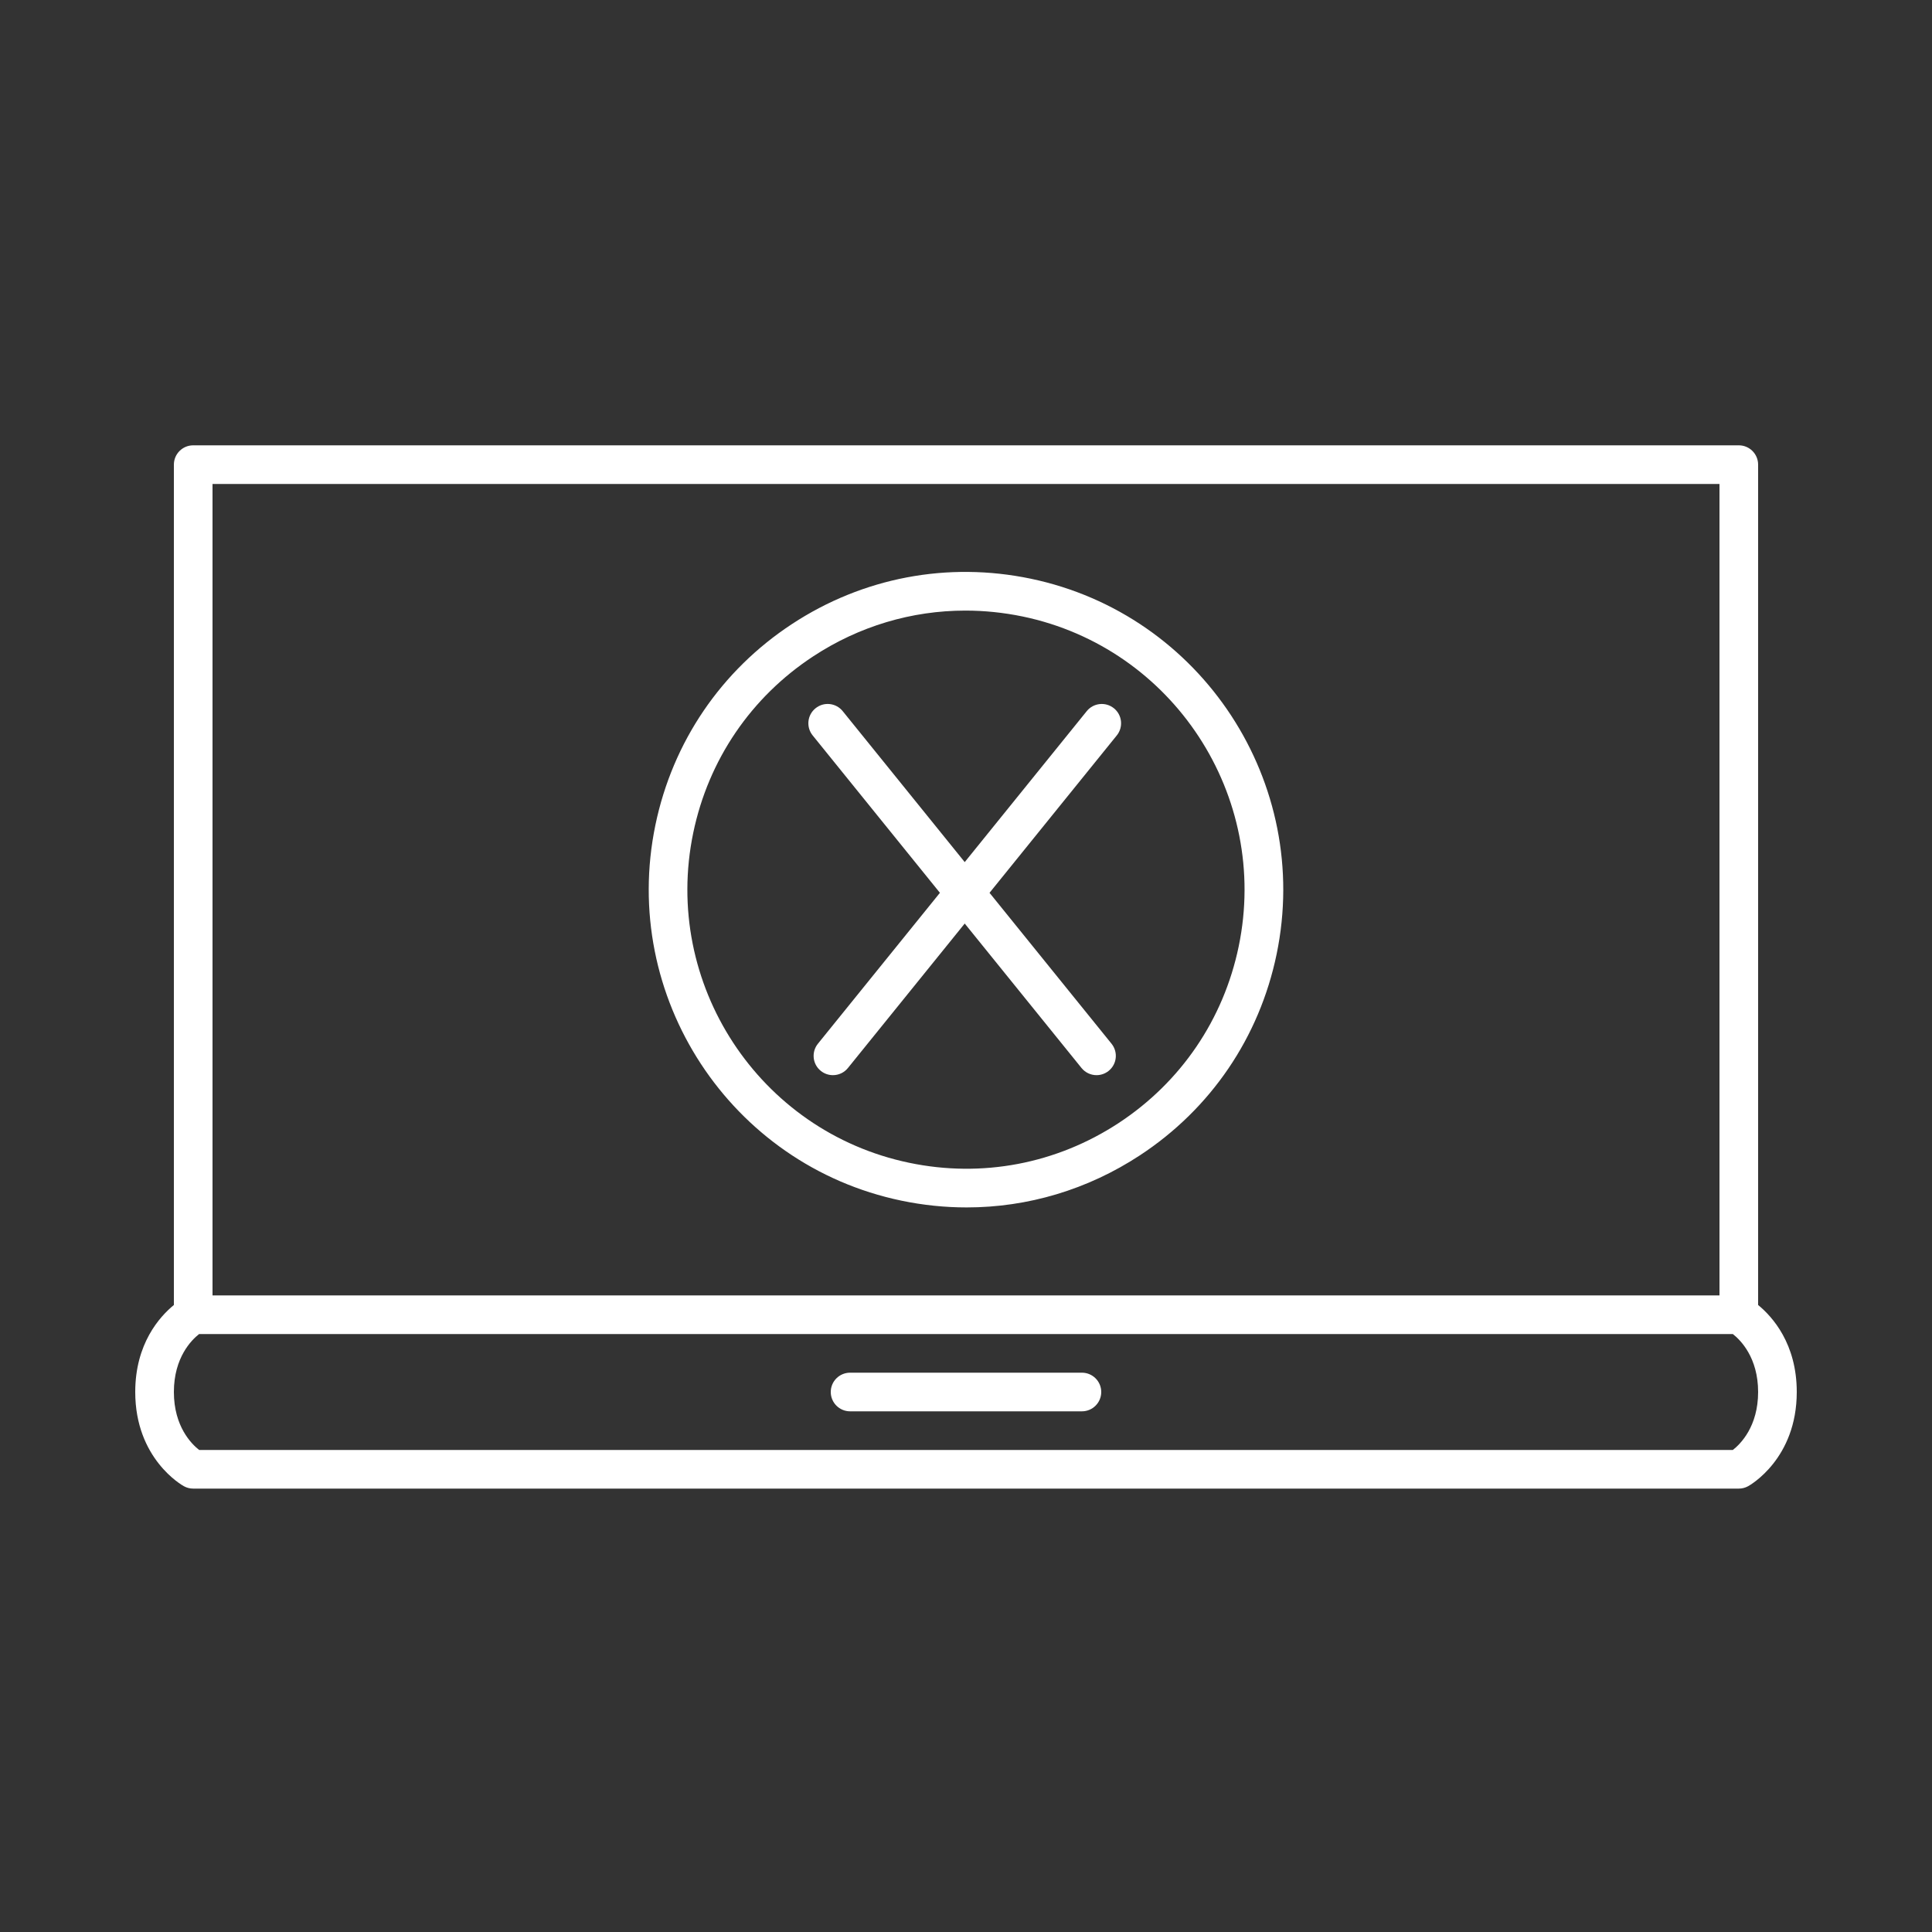 <?xml version="1.0" encoding="utf-8"?>
<!-- Generator: Adobe Illustrator 25.2.3, SVG Export Plug-In . SVG Version: 6.00 Build 0)  -->
<svg version="1.1" id="Layer_1" xmlns="http://www.w3.org/2000/svg" xmlns:xlink="http://www.w3.org/1999/xlink" x="0px" y="0px"
	 viewBox="0 0 50 50" style="enable-background:new 0 0 50 50;" xml:space="preserve">
<rect x="0" y="0" width="50" height="50" fill="#333333" stroke="none"/>
<g id="Layer_1_1_">
</g>
<g id="Icons">
</g>
<g id="Isolation_Mode">
	<path style="fill:#FFFFFF;" d="M28,35.525h-6c-0.276,0-0.5,0.224-0.5,0.5s0.224,0.5,0.5,0.5h6c0.276,0,0.5-0.224,0.5-0.5
		S28.276,35.525,28,35.525z"/>
	<path style="fill:#FFFFFF;" d="M45.5,33.773V12.025c0-0.276-0.224-0.5-0.5-0.5H5c-0.276,0-0.5,0.224-0.5,0.5v21.748
		c-0.369,0.303-1,1.001-1,2.252c0,1.727,1.208,2.41,1.259,2.438C4.833,38.504,4.916,38.525,5,38.525h40
		c0.084,0,0.167-0.021,0.241-0.062c0.051-0.028,1.259-0.711,1.259-2.438C46.5,34.773,45.869,34.076,45.5,33.773z M44.5,12.525v21
		h-39v-21C5.5,12.525,44.5,12.525,44.5,12.525z M44.846,37.525H5.154c-0.201-0.157-0.654-0.611-0.654-1.5
		c0-0.892,0.456-1.346,0.653-1.5h39.693c0.201,0.157,0.654,0.611,0.654,1.5S45.047,37.368,44.846,37.525z"/>
	<path style="fill:#FFFFFF;" d="M23.328,31.073c0.562,0.117,1.127,0.175,1.689,0.175c1.582,0,3.131-0.46,4.485-1.349
		c1.834-1.204,3.09-3.051,3.536-5.201c0.922-4.438-1.934-8.799-6.366-9.722c-2.147-0.447-4.34-0.031-6.174,1.173
		s-3.09,3.051-3.536,5.201C16.04,25.789,18.896,30.15,23.328,31.073z M17.941,21.554c0.392-1.888,1.495-3.511,3.105-4.568
		c1.189-0.781,2.549-1.184,3.938-1.184c0.493,0,0.99,0.051,1.483,0.153c3.893,0.811,6.4,4.642,5.59,8.54
		c-0.392,1.888-1.495,3.51-3.105,4.568c-1.611,1.057-3.536,1.424-5.421,1.03C19.639,29.283,17.131,25.453,17.941,21.554z"/>
	<path style="fill:#FFFFFF;" d="M24.325,23.106l-3.157,3.905c-0.174,0.215-0.141,0.53,0.074,0.703
		c0.093,0.075,0.204,0.111,0.314,0.111c0.146,0,0.291-0.063,0.389-0.186l3.022-3.738l3.022,3.738
		c0.099,0.122,0.243,0.186,0.389,0.186c0.11,0,0.221-0.036,0.314-0.111c0.215-0.173,0.248-0.488,0.074-0.703l-3.157-3.905
		l3.293-4.073c0.174-0.215,0.141-0.53-0.074-0.703c-0.215-0.174-0.53-0.14-0.703,0.074l-3.158,3.907l-3.158-3.907
		c-0.173-0.214-0.488-0.249-0.703-0.074c-0.215,0.173-0.248,0.488-0.074,0.703L24.325,23.106z"/>
</g>
</svg>
